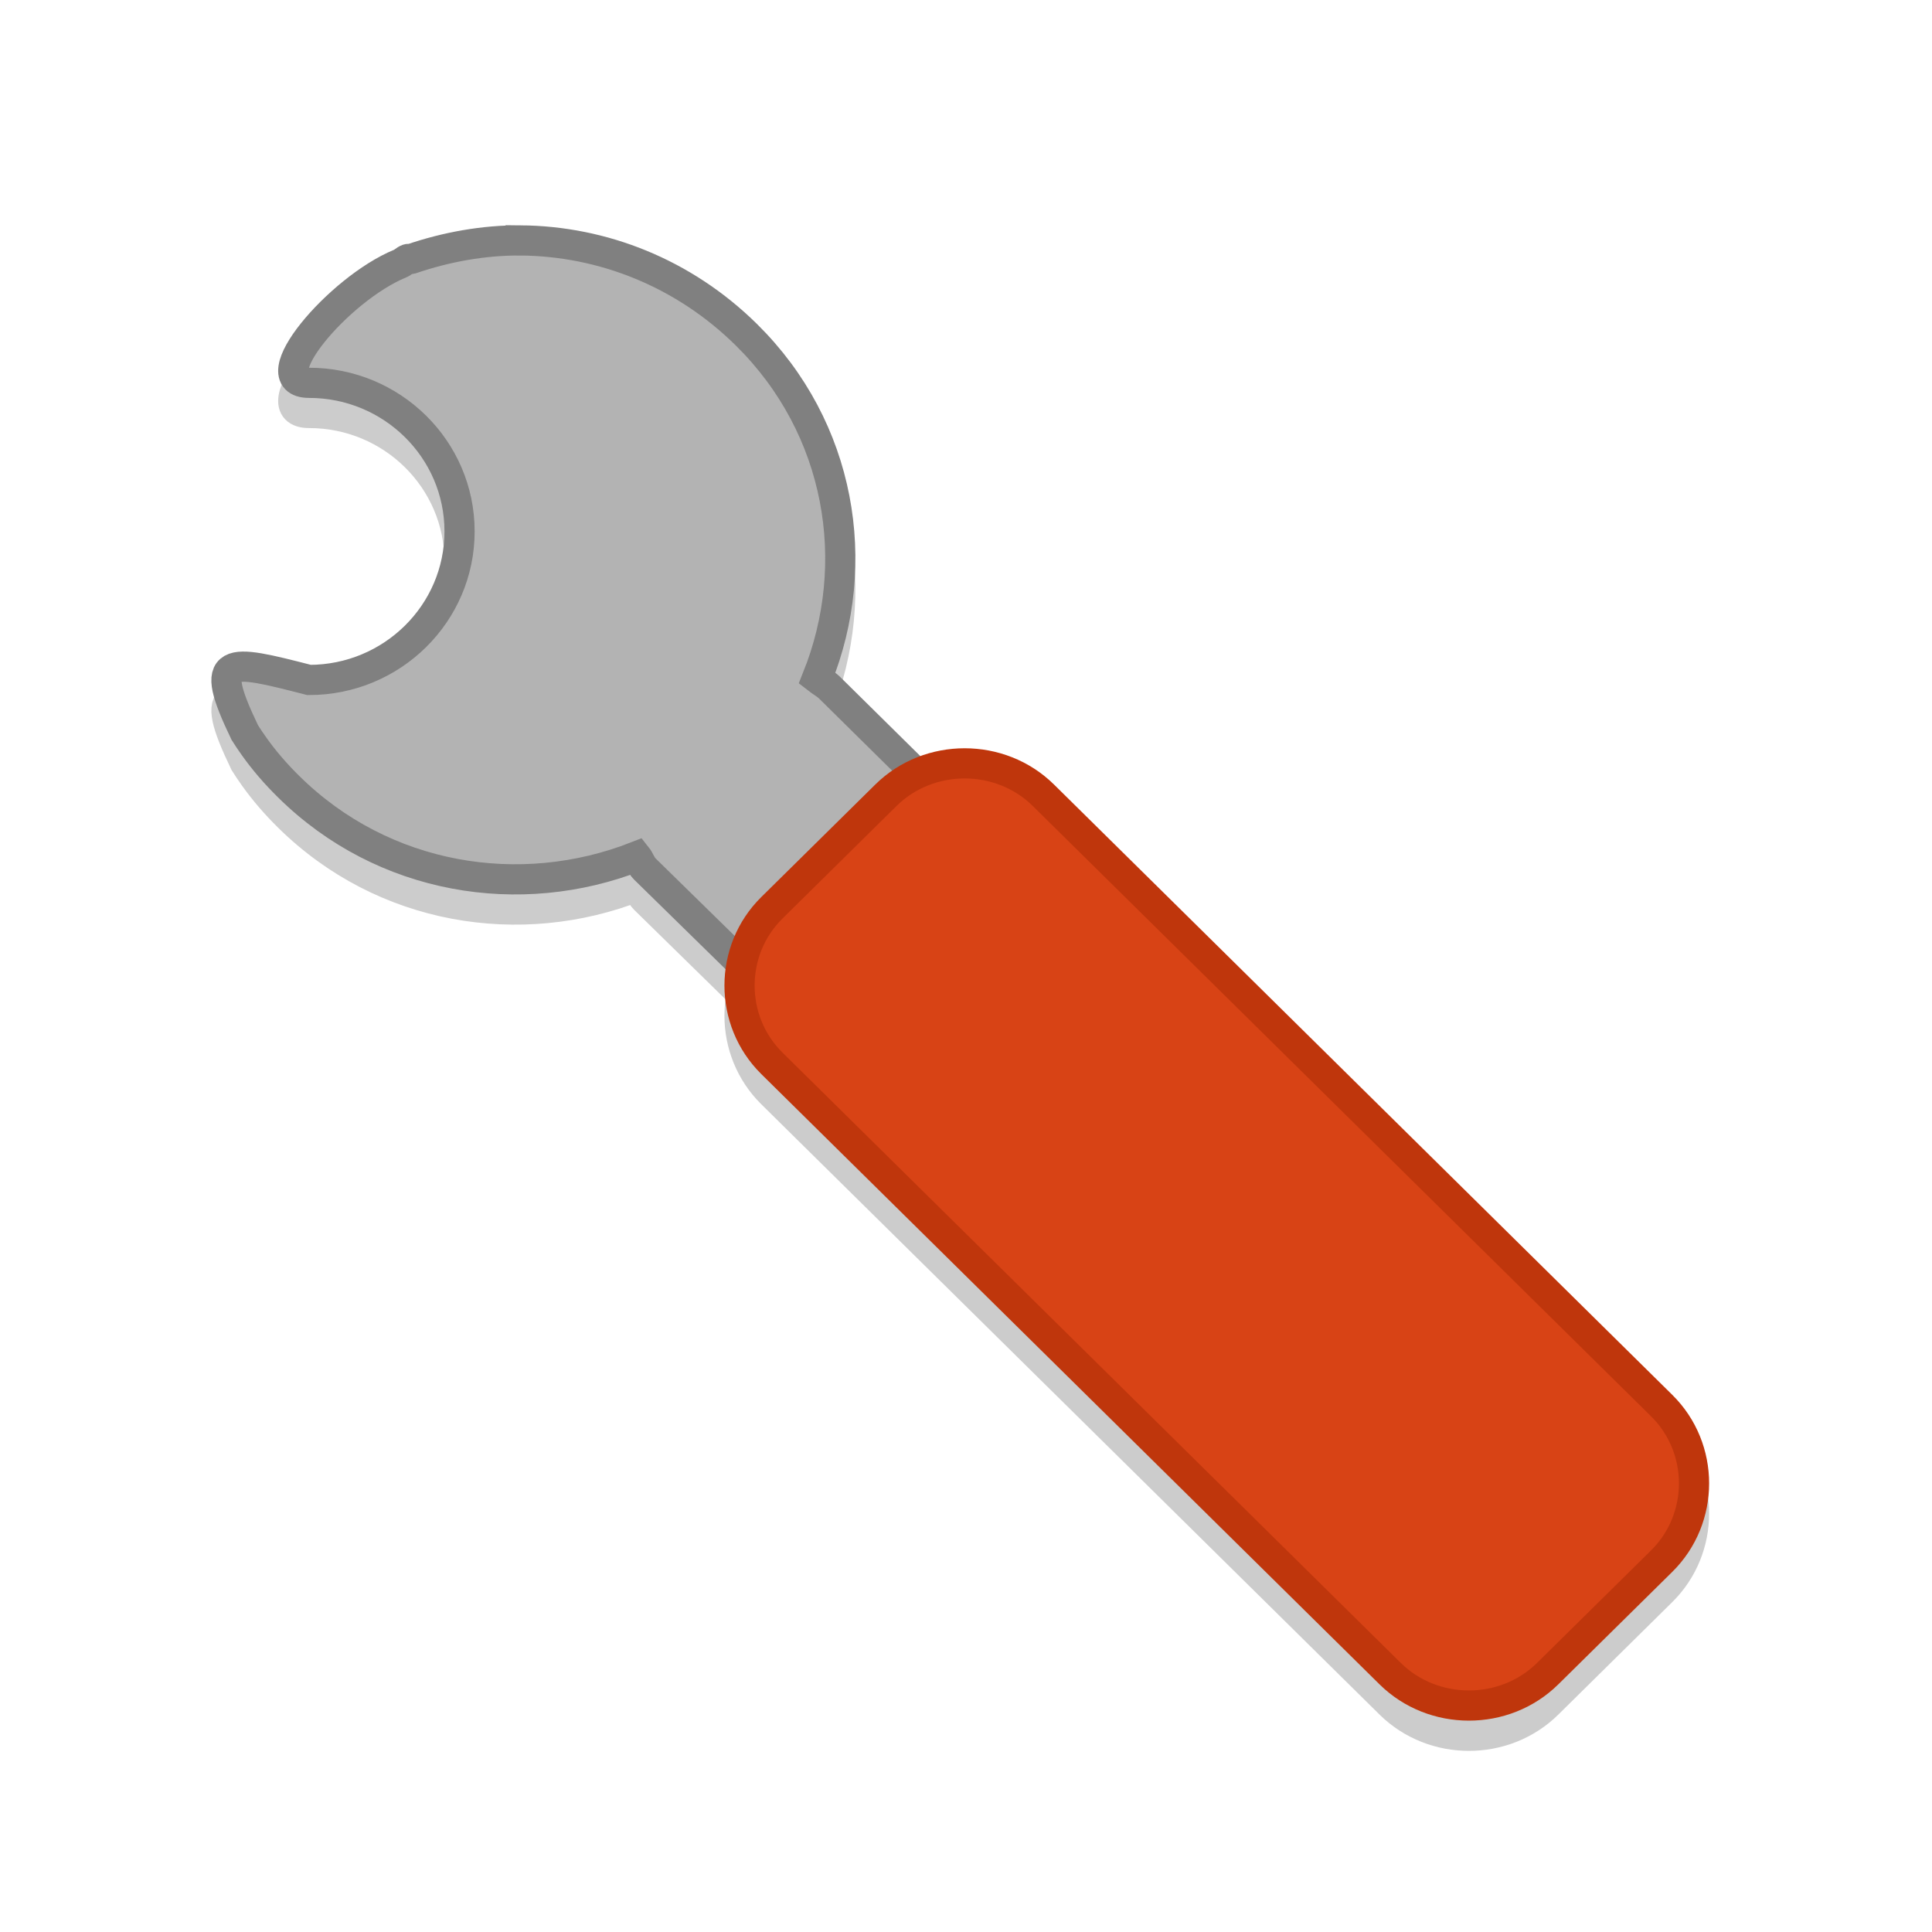 <?xml version="1.0" encoding="UTF-8" standalone="no"?>
<!-- Created with Inkscape (http://www.inkscape.org/) -->

<svg
   xmlns:dc="http://purl.org/dc/elements/1.1/"
   xmlns:cc="http://creativecommons.org/ns#"
   xmlns:rdf="http://www.w3.org/1999/02/22-rdf-syntax-ns#"
   xmlns:svg="http://www.w3.org/2000/svg"
   xmlns="http://www.w3.org/2000/svg"
   xmlns:sodipodi="http://sodipodi.sourceforge.net/DTD/sodipodi-0.dtd"
   xmlns:inkscape="http://www.inkscape.org/namespaces/inkscape"
   id="svg7384"
   style="enable-background:new"
   height="128"
   width="128"
   version="1.1"
   sodipodi:docname="configure.svg"
   inkscape:version="0.92.4 (5da689c313, 2019-01-14)">
  <sodipodi:namedview
     pagecolor="#ffffff"
     bordercolor="#666666"
     borderopacity="1"
     objecttolerance="10"
     gridtolerance="10"
     guidetolerance="10"
     inkscape:pageopacity="0"
     inkscape:pageshadow="2"
     inkscape:window-width="1362"
     inkscape:window-height="695"
     id="namedview11"
     showgrid="false"
     fit-margin-top="0"
     fit-margin-left="0"
     fit-margin-right="0"
     fit-margin-bottom="0"
     inkscape:zoom="4.0234375"
     inkscape:cx="64"
     inkscape:cy="64"
     inkscape:window-x="0"
     inkscape:window-y="0"
     inkscape:window-maximized="1"
     inkscape:current-layer="svg7384"
     showguides="true">
    <inkscape:grid
       type="xygrid"
       id="grid4507"
       originx="0"
       originy="0" />
  </sodipodi:namedview>
  <title
     id="title8473">Paper Symbolic Icon Theme</title>
  <defs
     id="defs7386">
    <filter
       inkscape:collect="always"
       style="color-interpolation-filters:sRGB"
       id="filter4548"
       x="-0.012"
       width="1.024"
       y="-0.012"
       height="1.024">
      <feGaussianBlur
         inkscape:collect="always"
         stdDeviation="0.243"
         id="feGaussianBlur4550" />
    </filter>
  </defs>
  <g
     style="opacity:0.2;fill:#000000;stroke:#000000;filter:url(#filter4548);enable-background:new"
     id="g4525-3"
     transform="matrix(2,0,0,2,0,2)">
    <path
       inkscape:connector-curvature="0"
       id="rect2422-6"
       sodipodi:nodetypes="csccccccccssccsccssc"
       style="fill:#000000;stroke:#000000;stroke-width:1;stroke-miterlimit:4;stroke-dasharray:none"
       d="m 17.25,7.965 c 2.714,0.023 5.399,1.075 7.478,3.127 3.133,3.092 3.869,7.572 2.337,11.381 0.118,0.092 0.306,0.199 0.415,0.307 l 6.699,6.614 c 1.497,1.476 1.497,3.904 0,5.383 l -0.623,0.615 c -1.496,1.476 -3.955,1.476 -5.453,0 L 21.353,28.778 C 21.243,28.671 21.187,28.486 21.092,28.368 17.233,29.882 12.696,29.154 9.563,26.061 9.14,25.645 8.749,25.193 8.42,24.729 8.31,24.573 8.209,24.427 8.109,24.266 6.861,21.671 7.518,21.825 10.238,22.524 c 2.752,0 4.986,-2.205 4.986,-4.922 0,-2.717 -2.234,-4.922 -4.986,-4.922 -1.662,0 0.987,-3.115 3.011,-3.947 0.096,-0.037 0.165,-0.12 0.261,-0.154 0.035,-0.01 0.068,0.01 0.103,0 1.167,-0.399 2.415,-0.626 3.636,-0.615 z" />
    <path
       inkscape:connector-curvature="0"
       id="path2432-7"
       style="fill:#000000;stroke:#000000;stroke-width:1;stroke-miterlimit:4;stroke-dasharray:none"
       d="m 55.045,46.562 c 1.429,1.411 1.429,3.742 2.55e-4,5.153 l -3.775,3.727 c -1.429,1.411 -3.79,1.411 -5.22,-2.53e-4 L 25.57,35.224 c -1.429,-1.411 -1.429,-3.742 0,-5.152 l 3.775,-3.727 c 1.429,-1.411 3.791,-1.411 5.22,0 z" />
  </g>
  <rect
     id="rect3465"
     style="fill:#427bc3;stroke-width:3.39"
     ry="0"
     height="0"
     width="19.342"
     y="88.336"
     x="-165.858"
     transform="scale(-1,1)" />
  <path
     d="m 34.499,15.929 c 5.428,0.046 10.799,2.15 14.957,6.254 6.265,6.184 7.738,15.143 4.673,22.762 0.236,0.185 0.612,0.399 0.831,0.615 l 13.398,13.228 c 2.995,2.953 2.995,7.809 0,10.765 l -1.246,1.23 c -2.991,2.953 -7.911,2.953 -10.905,0 L 42.705,57.556 C 42.486,57.343 42.373,56.972 42.184,56.736 34.466,59.764 25.392,58.307 19.127,52.122 18.279,51.289 17.498,50.387 16.84,49.458 16.621,49.147 16.418,48.855 16.218,48.533 c -2.496,-5.191 -1.183,-4.882 4.258,-3.484 5.504,0 9.971,-4.41 9.971,-9.843 0,-5.433 -4.467,-9.843 -9.971,-9.843 -3.324,0 1.974,-6.23 6.023,-7.895 0.193,-0.074 0.329,-0.239 0.522,-0.308 0.07,-0.021 0.136,0.02 0.206,0 2.333,-0.799 4.829,-1.251 7.272,-1.23 z"
     style="fill:#b3b3b3;stroke:#808080;stroke-width:2;stroke-miterlimit:4;stroke-dasharray:none"
     sodipodi:nodetypes="csccccccccssccsccssc"
     id="rect2422"
     inkscape:connector-curvature="0" />
  <path
     d="m 110.09,93.123 c 2.859,2.822 2.858,7.484 5.1e-4,10.305 l -7.551,7.453 c -2.858,2.821 -7.581,2.822 -10.44,-5.1e-4 L 51.14,70.448 c -2.858,-2.821 -2.858,-7.484 0,-10.305 l 7.551,-7.453 c 2.858,-2.821 7.581,-2.821 10.439,0 z"
     style="fill:#d84315;stroke:#bf360c;stroke-width:2;stroke-miterlimit:4;stroke-dasharray:none"
     id="path2432"
     inkscape:connector-curvature="0" />
</svg>
